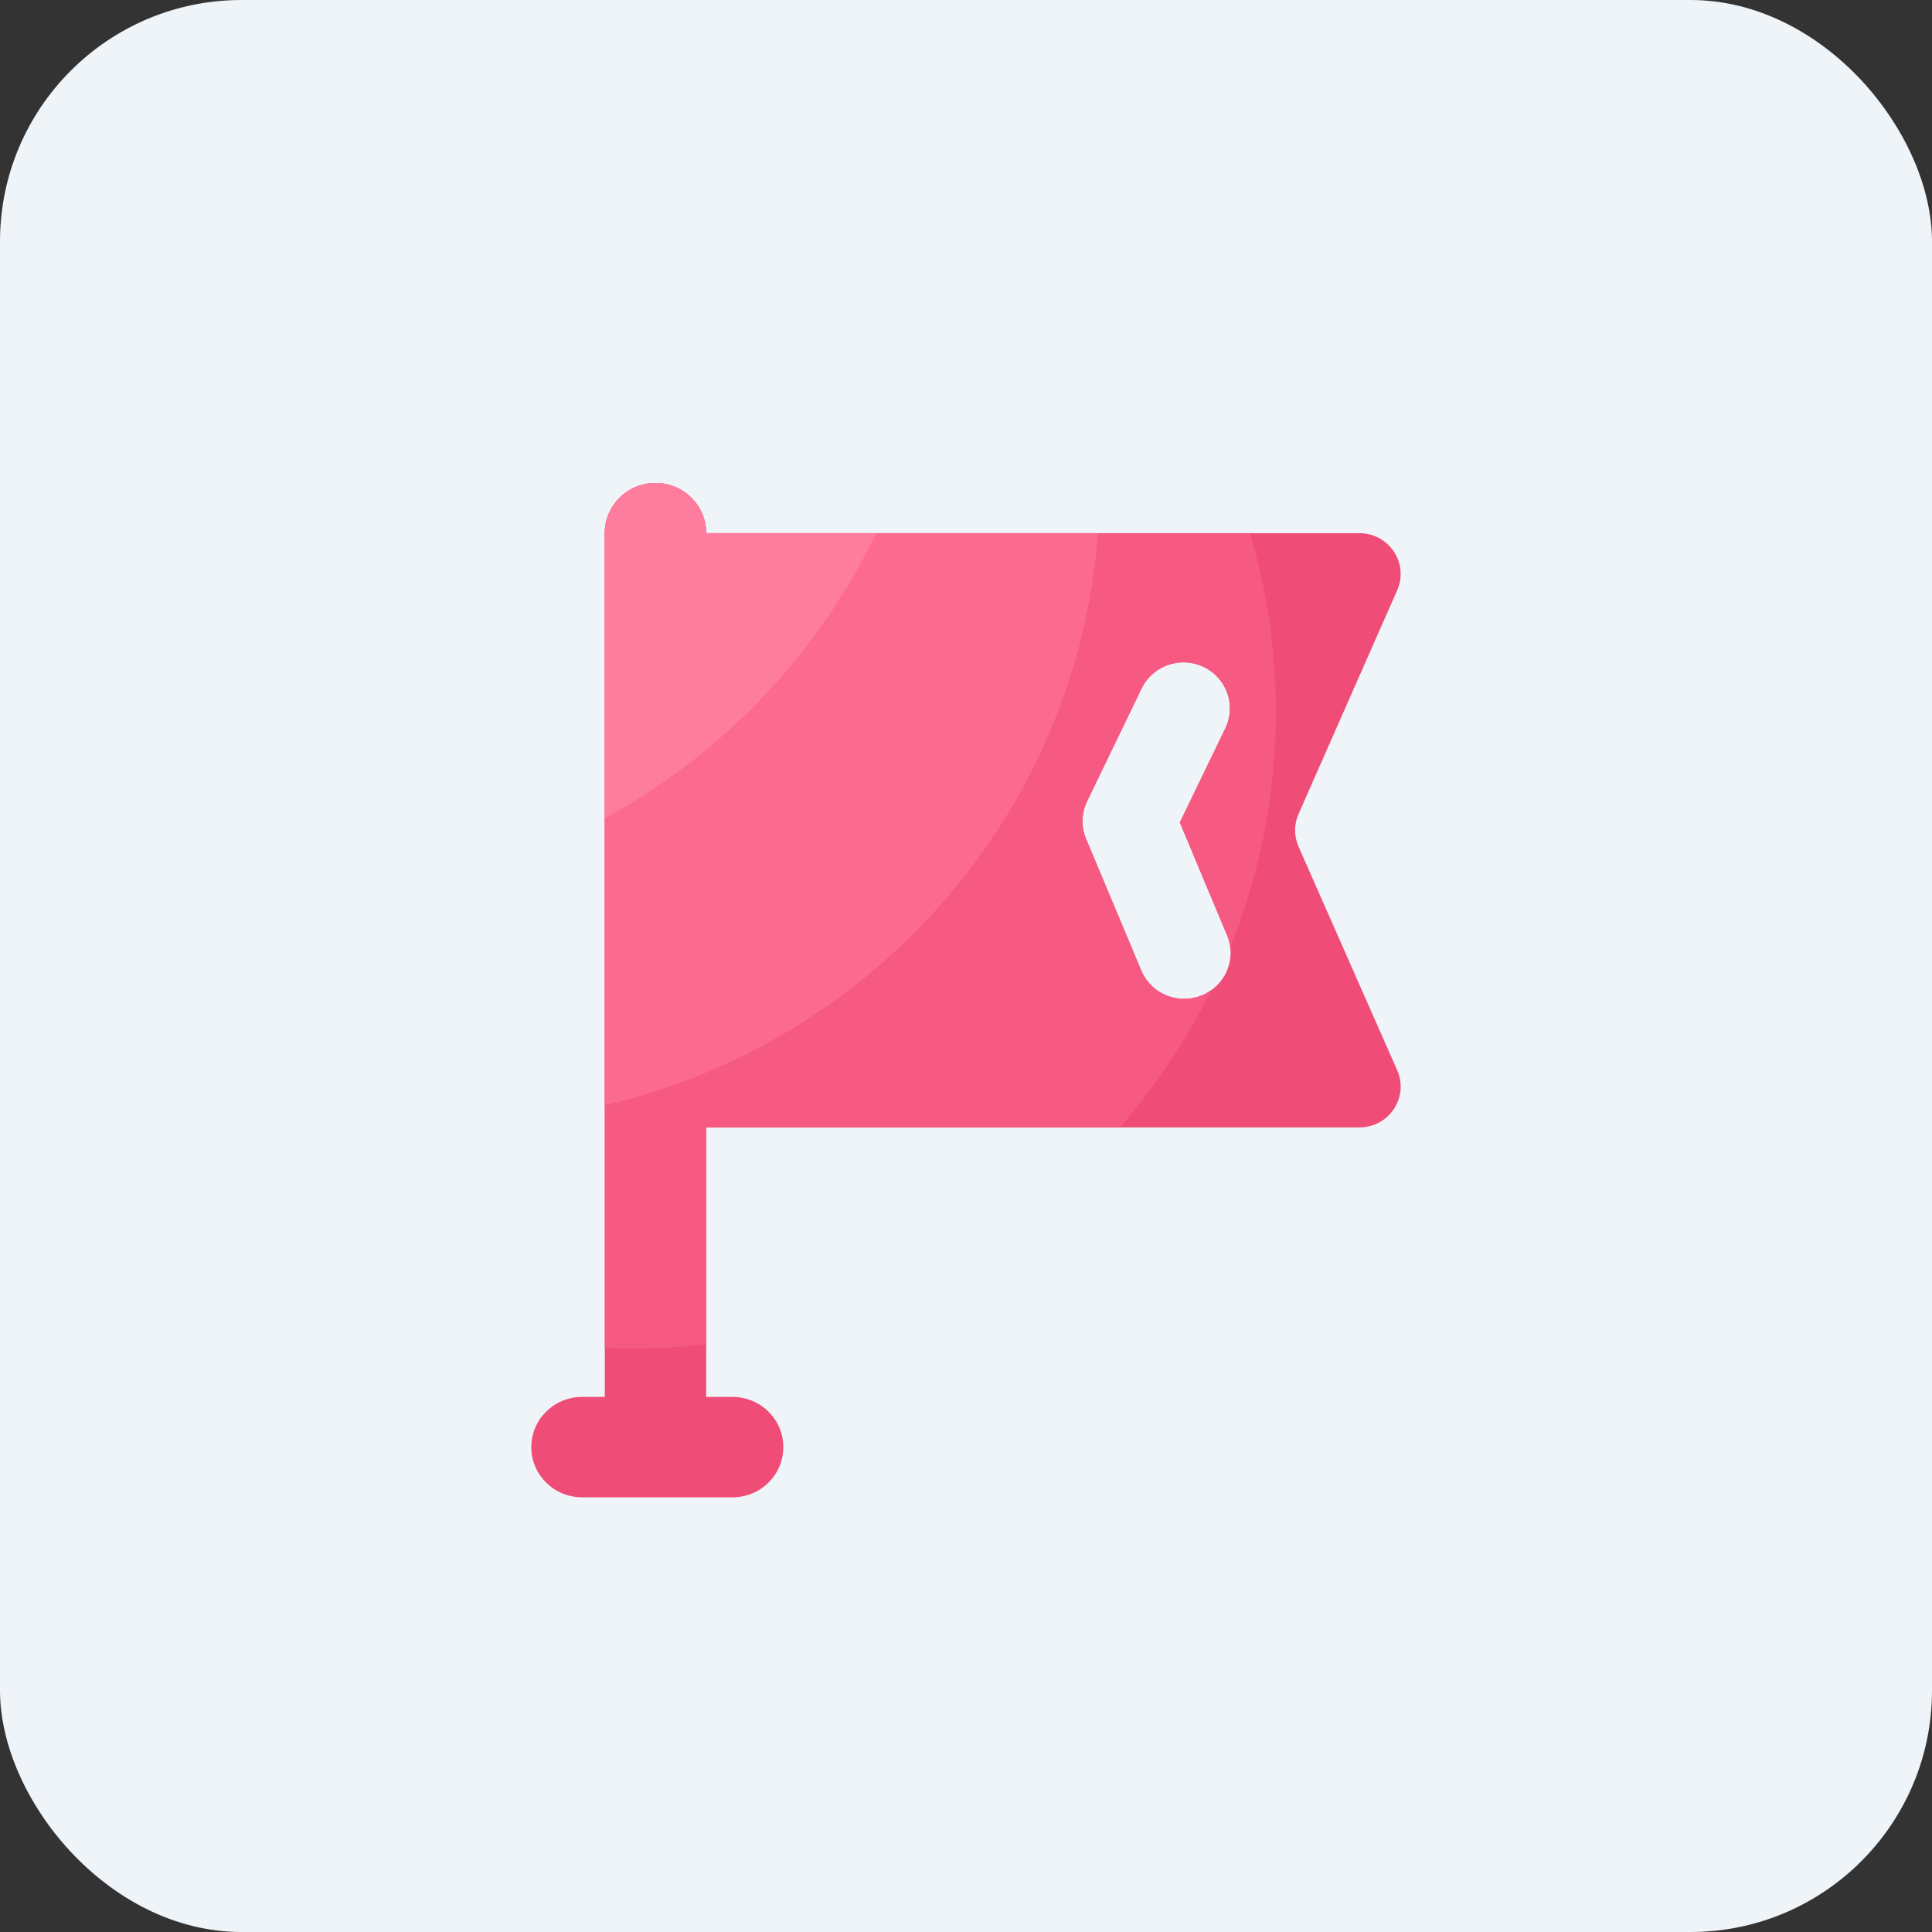 <?xml version="1.0" encoding="UTF-8"?>
<svg width="40px" height="40px" viewBox="0 0 40 40" version="1.1" xmlns="http://www.w3.org/2000/svg" xmlns:xlink="http://www.w3.org/1999/xlink">
    <rect x="0" y="0" width="40" height="40" fill="#333333" stroke="none"/>
    <title>icon-yyzhhd</title>
    <g id="页面-1" stroke="none" stroke-width="1" fill="none" fill-rule="evenodd">
        <g id="0-1公众端首页" transform="translate(-126, -353)">
            <g id="icon-yyzhhd" transform="translate(126, 353)">
                <rect id="矩形备份-5" fill="#EFF4F9" x="0" y="0" width="40" height="40" rx="5"></rect>
                <g id="招募" transform="translate(11, 10)" fill-rule="nonzero">
                    <path d="M15.885,7.529 C15.79,7.313 15.79,7.068 15.885,6.853 L17.927,2.222 C18.174,1.664 17.76,1.039 17.144,1.039 L3.62,1.039 C3.62,0.465 3.15,0 2.57,0 C1.99,0 1.522,0.465 1.522,1.039 L1.522,18.922 L1.05,18.922 C0.47,18.922 0,19.387 0,19.961 C0,20.535 0.47,21 1.05,21 L4.168,21 C4.748,21 5.218,20.535 5.218,19.961 C5.218,19.387 4.748,18.922 4.168,18.922 L3.621,18.922 L3.621,13.342 L17.145,13.342 C17.76,13.342 18.174,12.717 17.928,12.159 L15.885,7.529 Z M13.885,10.607 C13.765,10.656 13.64,10.68 13.517,10.68 C13.14,10.68 12.782,10.459 12.628,10.092 L11.485,7.366 C11.38,7.116 11.388,6.834 11.507,6.59 L12.635,4.255 C12.864,3.781 13.439,3.579 13.918,3.807 C14.397,4.034 14.599,4.603 14.37,5.077 L13.427,7.029 L14.405,9.363 C14.608,9.849 14.375,10.406 13.885,10.607 L13.885,10.607 Z" id="形状" fill="#EF4D78"></path>
                    <path d="M13.885,10.607 C13.765,10.656 13.64,10.68 13.517,10.68 C13.14,10.68 12.782,10.459 12.628,10.092 L11.485,7.366 C11.38,7.116 11.388,6.834 11.507,6.59 L12.635,4.255 C12.864,3.781 13.439,3.579 13.918,3.807 C14.397,4.034 14.599,4.603 14.37,5.077 L13.427,7.029 L14.405,9.363 C14.439,9.445 14.46,9.529 14.47,9.613 C15.079,8.104 15.416,6.46 15.416,4.736 C15.416,3.452 15.226,2.212 14.881,1.039 L3.62,1.039 C3.62,0.465 3.15,7.10542736e-15 2.57,7.10542736e-15 C1.99,7.10542736e-15 1.522,0.465 1.522,1.039 L1.522,17.907 C1.713,17.916 1.905,17.922 2.098,17.922 C2.613,17.922 3.12,17.89 3.62,17.834 L3.62,13.342 L12.183,13.342 C12.931,12.484 13.568,11.531 14.075,10.501 C14.017,10.542 13.954,10.578 13.885,10.607 L13.885,10.607 Z" id="路径" fill="#F65982"></path>
                    <path d="M11.732,1.039 L3.62,1.039 C3.62,0.465 3.15,0 2.57,0 C1.99,0 1.522,0.465 1.522,1.039 L1.522,12.883 C7.085,11.585 11.299,6.834 11.732,1.039 Z" id="路径" fill="#FC6A90"></path>
                    <path d="M7.139,1.039 L3.62,1.039 C3.62,0.465 3.15,0 2.57,0 C1.99,0 1.522,0.465 1.522,1.039 L1.522,6.942 C3.964,5.61 5.938,3.542 7.139,1.039 L7.139,1.039 Z" id="路径" fill="#FE7D9F"></path>
                </g>
            </g>
        </g>
    </g>
</svg>